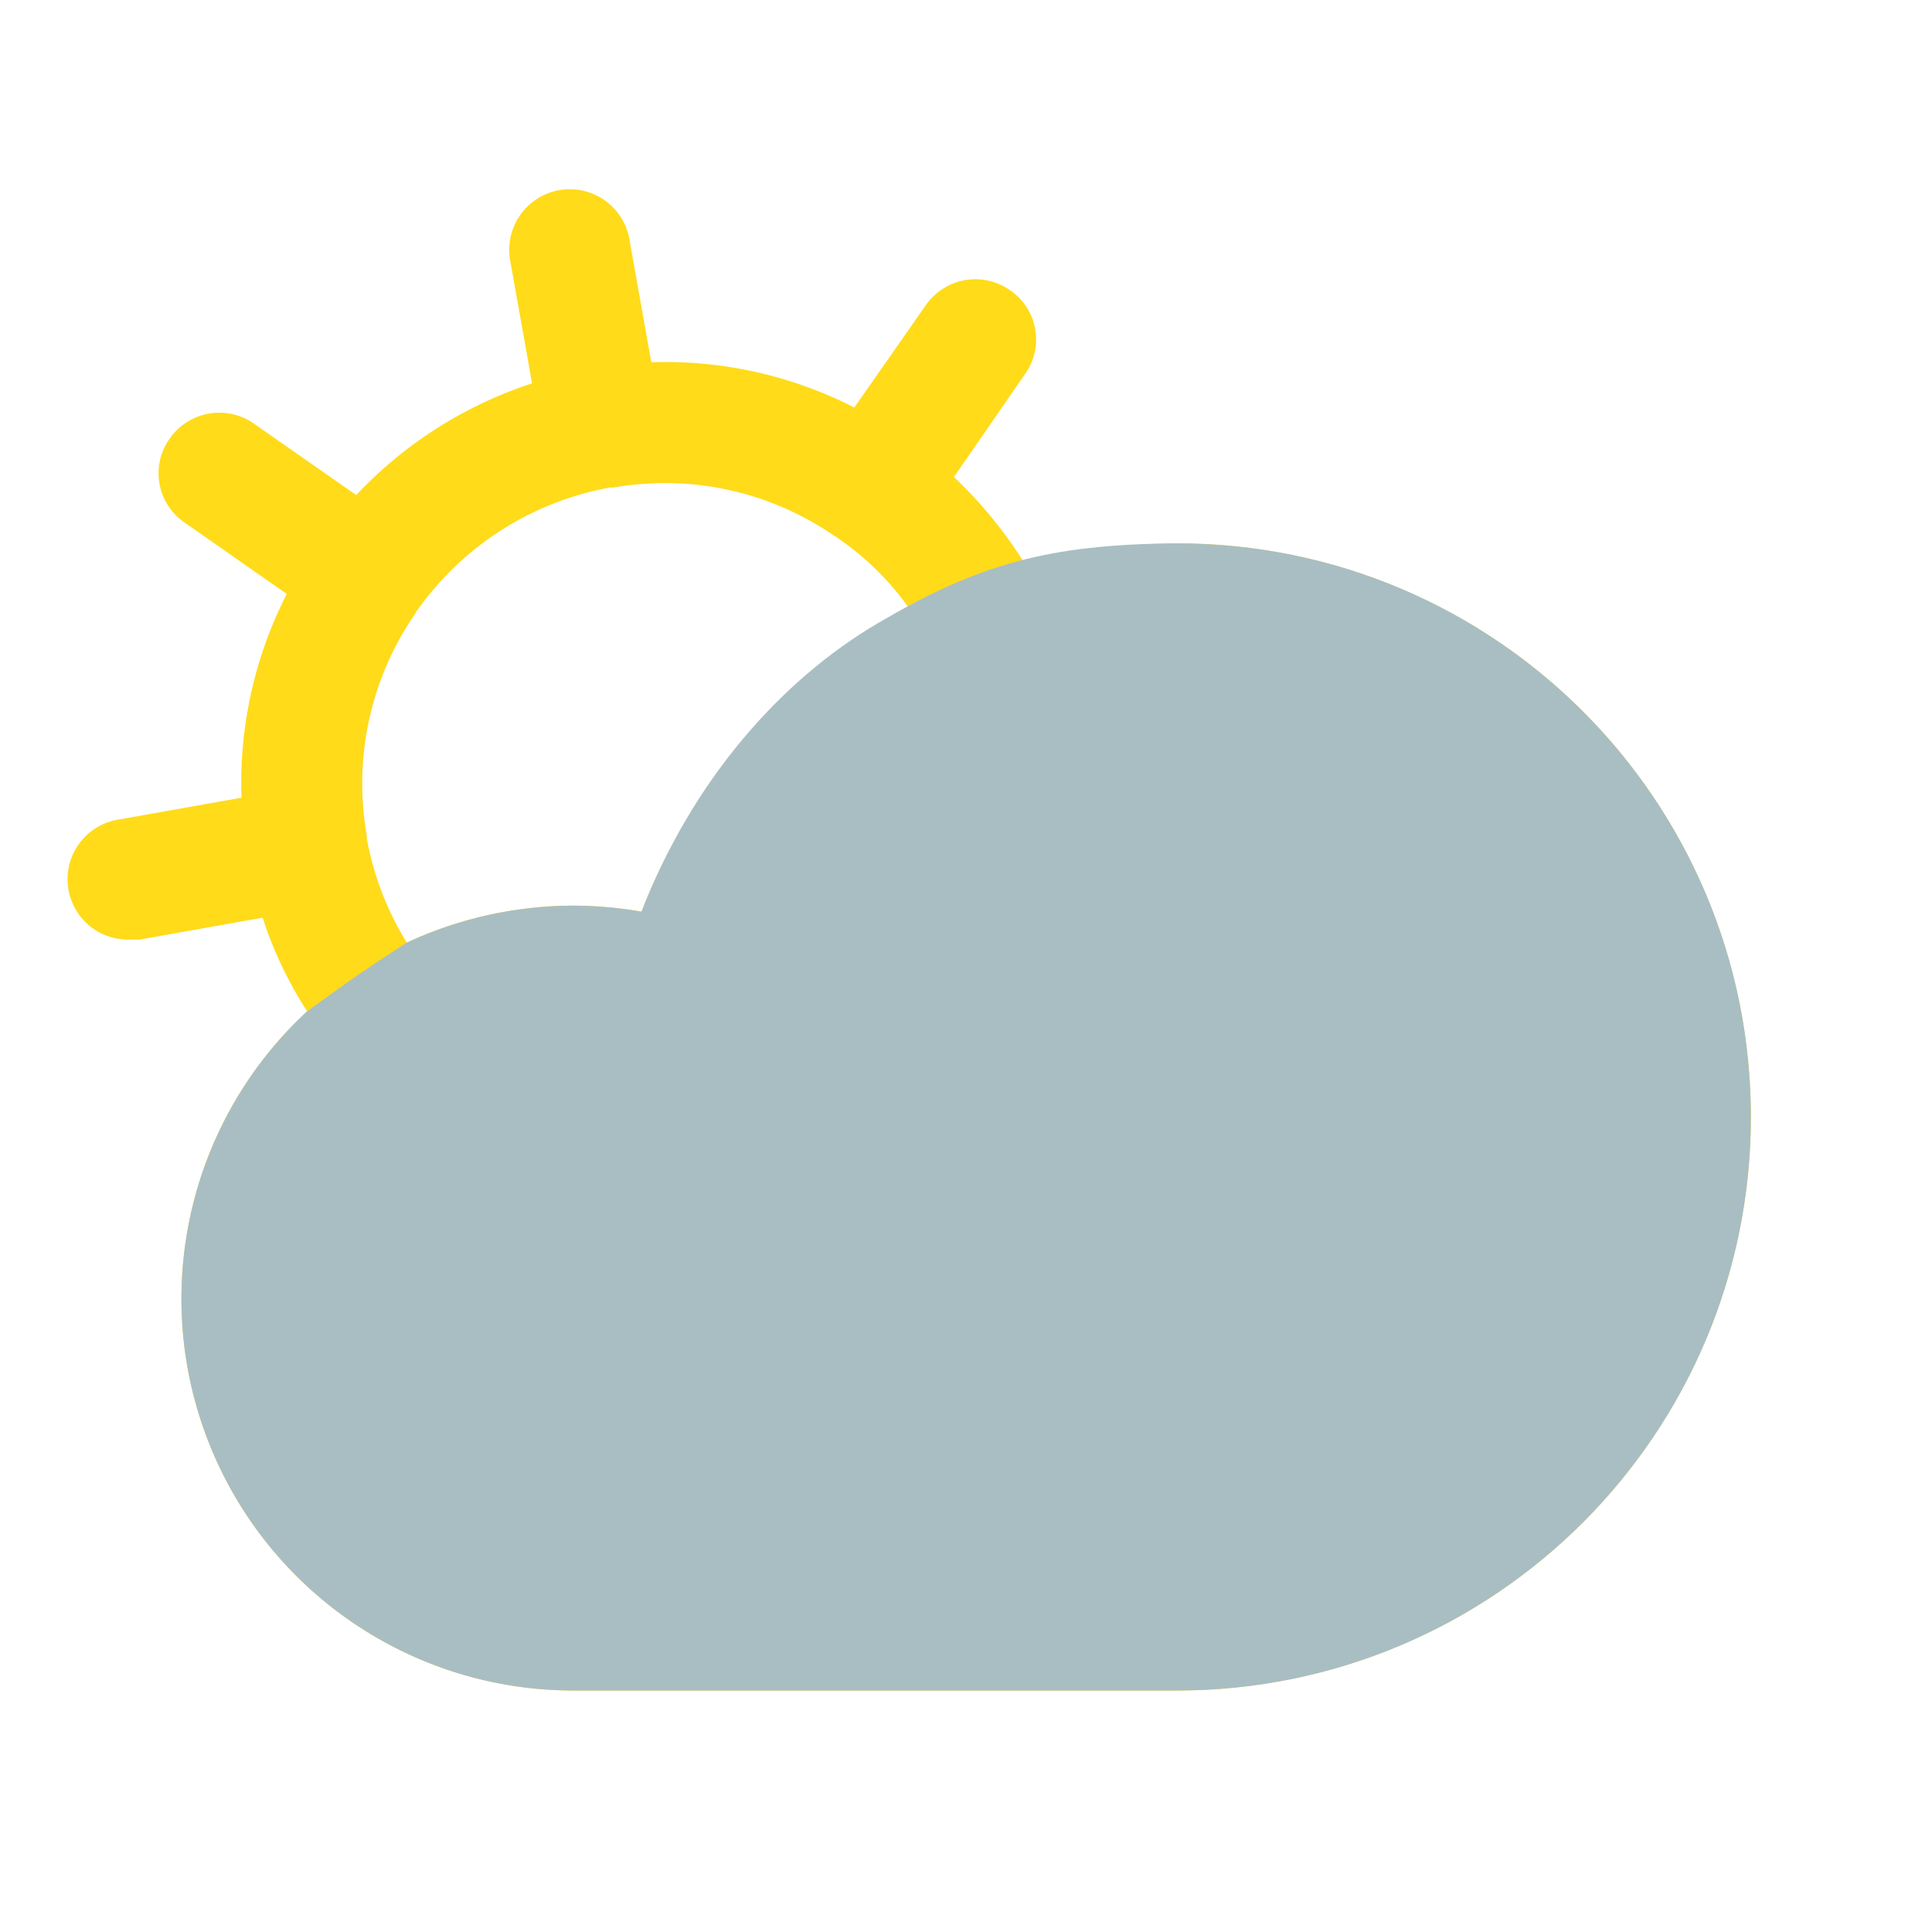 <?xml version="1.0" encoding="UTF-8" standalone="no"?>
<svg
   width="192"
   height="192"
   fill="#000000"
   viewBox="0 0 256 256"
   style="--darkreader-inline-fill: #000000;"
   data-darkreader-inline-fill=""
   version="1.1"
   id="svg6"
   sodipodi:docname="cloud-sun-fill.svg"
   inkscape:version="1.2.2 (b0a8486541, 2022-12-01)"
   xmlns:inkscape="http://www.inkscape.org/namespaces/inkscape"
   xmlns:sodipodi="http://sodipodi.sourceforge.net/DTD/sodipodi-0.dtd"
   xmlns="http://www.w3.org/2000/svg"
   xmlns:svg="http://www.w3.org/2000/svg">
  <defs
     id="defs10" />
  <sodipodi:namedview
     id="namedview8"
     pagecolor="#ffffff"
     bordercolor="#000000"
     borderopacity="0.25"
     inkscape:showpageshadow="2"
     inkscape:pageopacity="0.0"
     inkscape:pagecheckerboard="0"
     inkscape:deskcolor="#d1d1d1"
     showgrid="false"
     inkscape:zoom="2.40511"
     inkscape:cx="36.588763"
     inkscape:cy="87.314094"
     inkscape:window-width="1600"
     inkscape:window-height="831"
     inkscape:window-x="0"
     inkscape:window-y="0"
     inkscape:window-maximized="1"
     inkscape:current-layer="svg6" />
  <rect
     width="256"
     height="256"
     fill="none"
     id="rect2" />
  <path
     d="m 156,72 a 78.8,78.8 0 0 0 -20.2,2.7 58.9,58.9 0 0 0 -9.4,-11.5 l 9.4,-13.6 a 7.9,7.9 0 0 0 -1.9,-11.1 8,8 0 0 0 -11.2,1.9 L 113.2,54 A 55,55 0 0 0 86.3,48 L 83.4,31.7 a 8.023,8.023 0 1 0 -15.8,2.8 l 2.9,16.3 A 55.7,55.7 0 0 0 47.2,65.6 L 33.6,56.1 a 8,8 0 0 0 -11.1,2 7.9,7.9 0 0 0 1.9,11.1 L 38,78.7 a 55.1,55.1 0 0 0 -6,27 l -16.3,2.9 a 8,8 0 0 0 1.4,15.9 h 1.4 l 16.3,-2.9 A 52.3,52.3 0 0 0 40.7,134 51.9,51.9 0 0 0 76,224 h 80 A 76,76 0 0 0 156,72 Z M 48.6,111.1 v -0.4 A 39.6,39.6 0 0 1 55.1,81.2 V 81 h 0.1 A 40.1,40.1 0 0 1 80.8,64.6 h 0.5 a 39.5,39.5 0 0 1 29.1,6.3 l 0.5,0.3 0.4,0.3 a 37.4,37.4 0 0 1 9.3,9.3 76.6,76.6 0 0 0 -35.6,40 53.8,53.8 0 0 0 -9,-0.8 52.6,52.6 0 0 0 -22.1,4.9 40,40 0 0 1 -5.3,-13.8 z"
     id="path4"
     style="display:inline;fill:#ffdb19;fill-opacity:1" />
  <path
     id="path921"
     d="M 116.347,82.559 C 103.254,90.253 91.668,103.618 85,120.799 82.028,120.281 79.017,120.014 76,120 68.365,120.01 60.825,121.683 53.901,124.901 47.211,129.218 45.19,130.763 40.701,134 25.012,148.511 19.822,171.157 27.625,191.052 35.428,210.947 54.629,224.024 76,224 h 80 c 41.974,0 76,-34.026 76,-76 0,-41.974 -34.026,-76 -76,-76 -17.225,0.096 -26.559,2.865 -39.653,10.559 z"
     sodipodi:nodetypes="zccccscsscz"
     style="fill:#a9bec3;fill-opacity:1" />
</svg>
